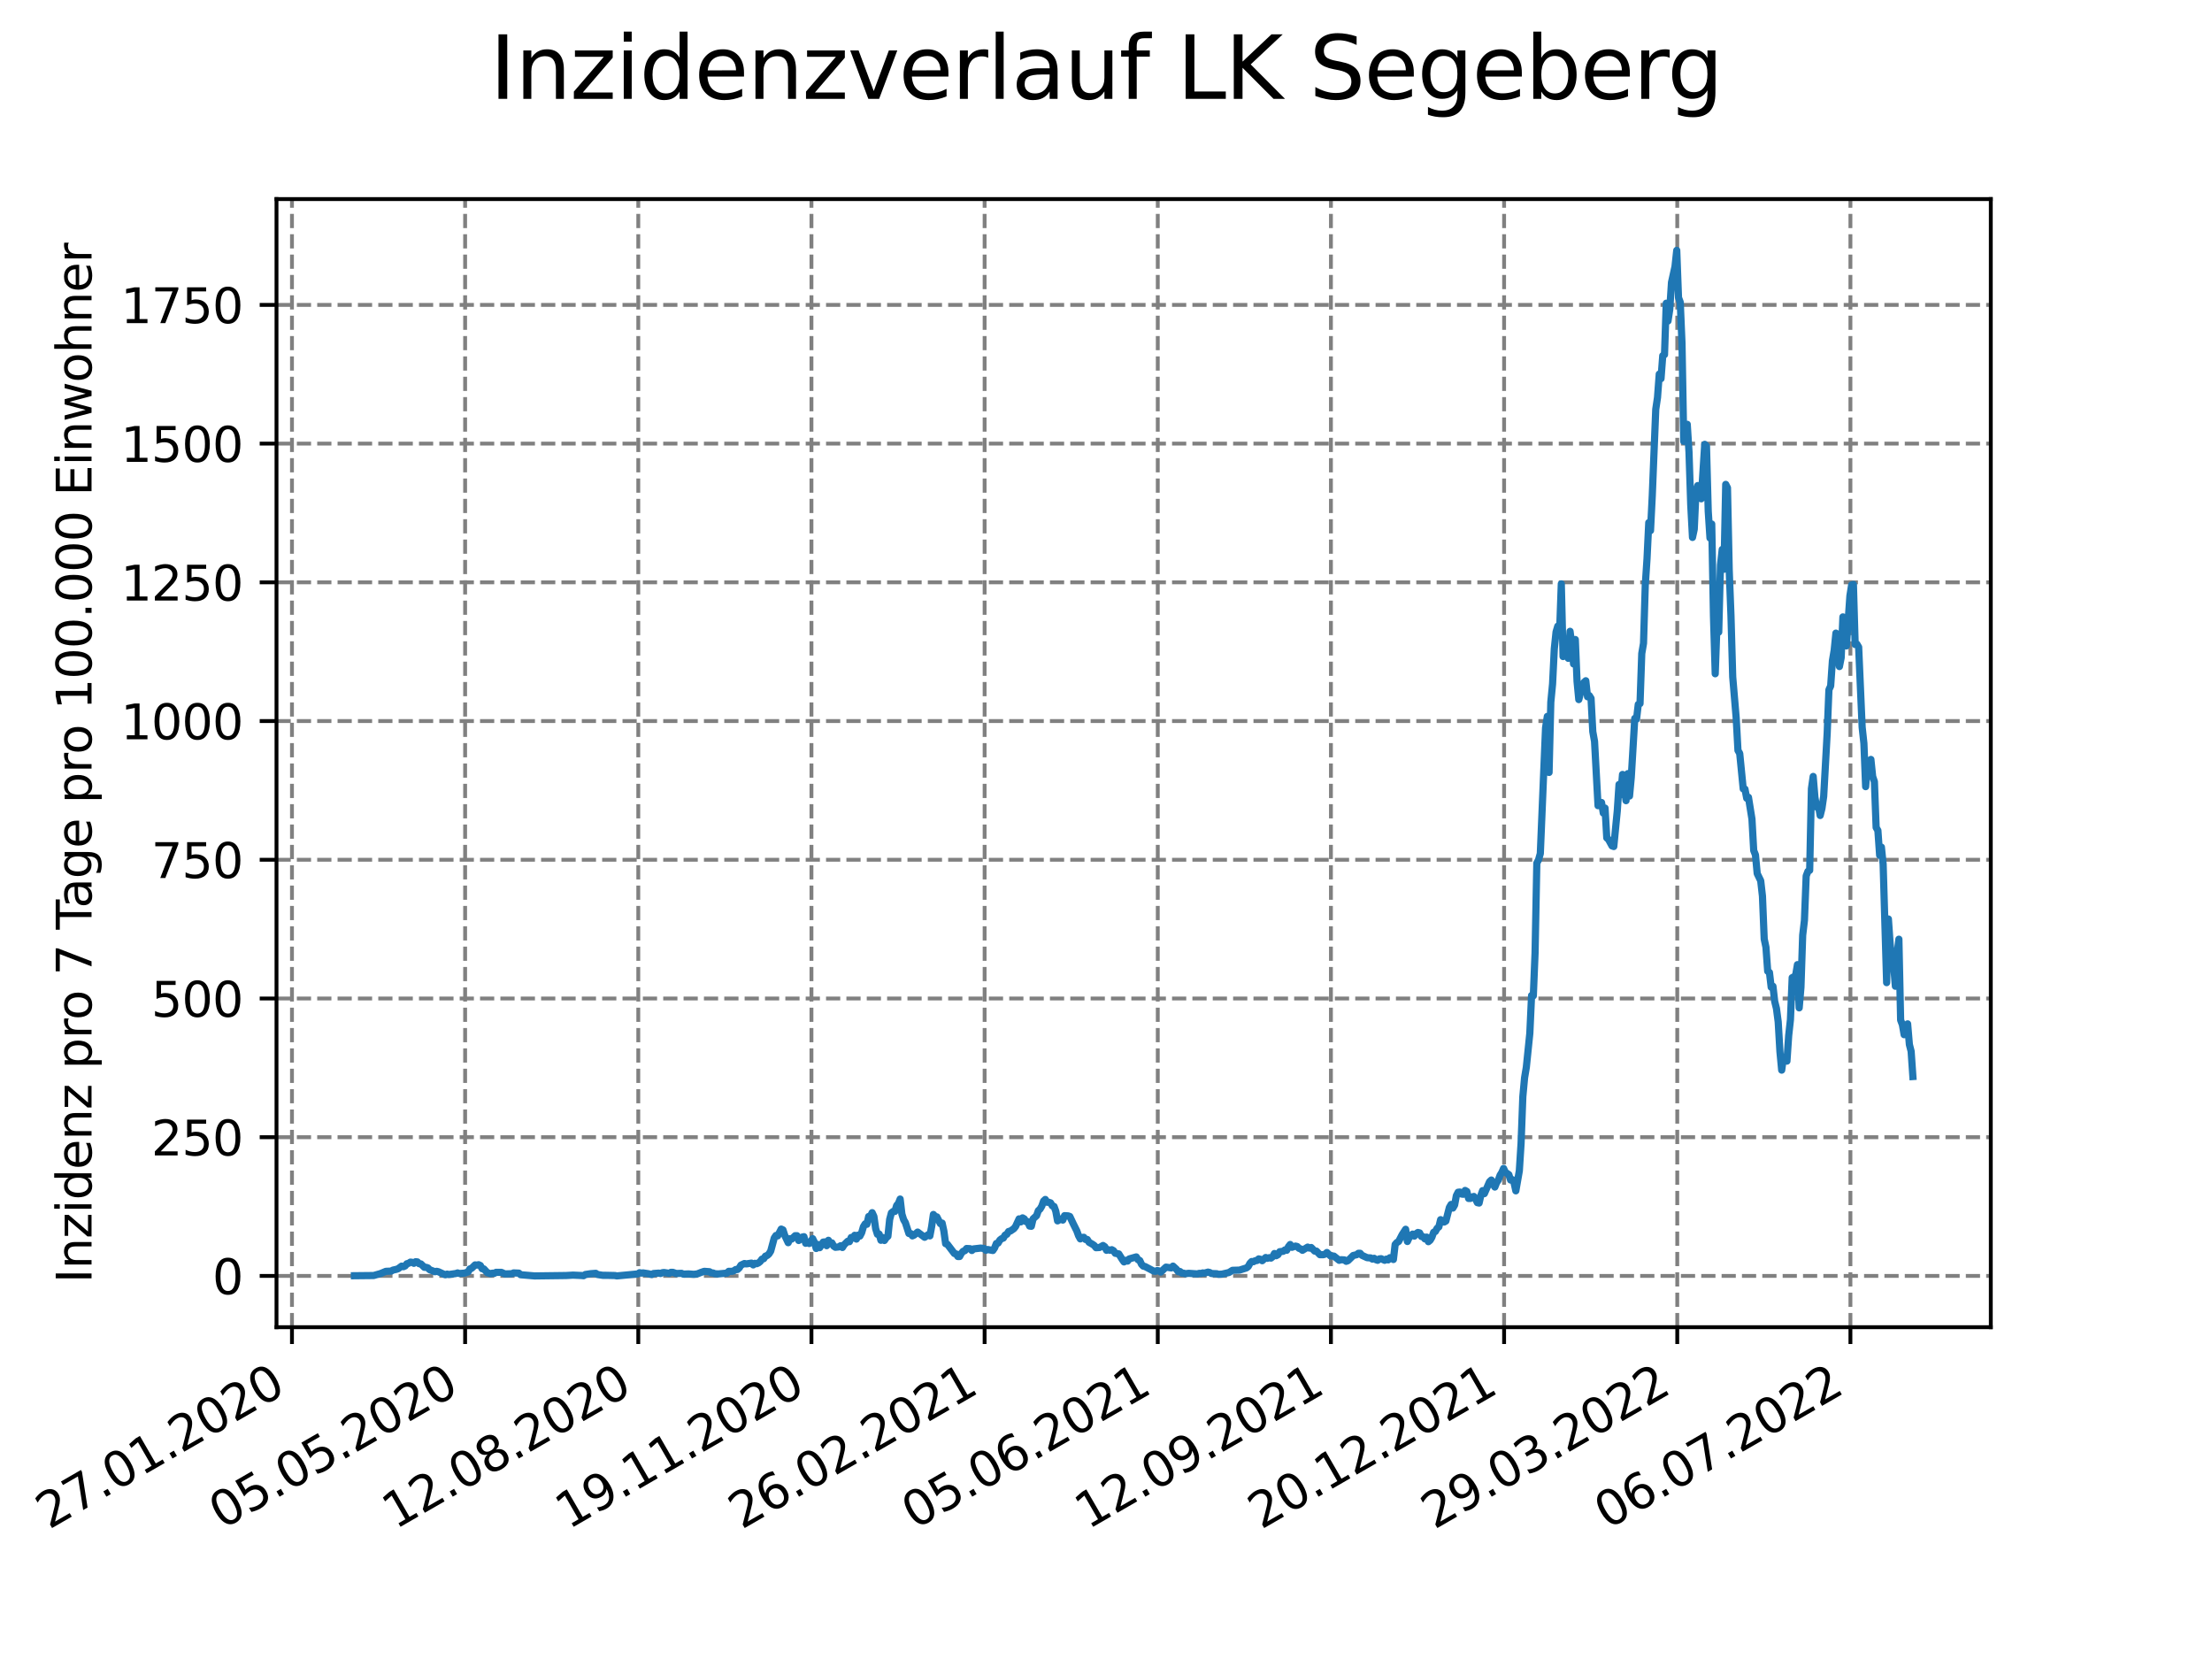 <?xml version="1.0" encoding="utf-8" standalone="no"?>
<!DOCTYPE svg PUBLIC "-//W3C//DTD SVG 1.1//EN"
  "http://www.w3.org/Graphics/SVG/1.1/DTD/svg11.dtd">
<svg xmlns:xlink="http://www.w3.org/1999/xlink" width="460.8pt" height="345.6pt" viewBox="0 0 460.8 345.6" xmlns="http://www.w3.org/2000/svg" version="1.1">
 <defs>
  <style type="text/css">*{stroke-linejoin: round; stroke-linecap: butt}</style>
 </defs>
 <g id="figure_1">
  <g id="patch_1">
   <path d="M 0 345.6 
L 460.8 345.6 
L 460.8 0 
L 0 0 
z
" style="fill: #ffffff"/>
  </g>
  <g id="axes_1">
   <g id="patch_2">
    <path d="M 57.6 276.48 
L 414.72 276.48 
L 414.72 41.472 
L 57.6 41.472 
z
" style="fill: #ffffff"/>
   </g>
   <g id="matplotlib.axis_1">
    <g id="xtick_1">
     <g id="line2d_1">
      <path d="M 60.822 276.48 
L 60.822 41.472 
" clip-path="url(#p48a17a2017)" style="fill: none; stroke-dasharray: 2.96,1.28; stroke-dashoffset: 0; stroke: #808080; stroke-width: 0.8"/>
     </g>
     <g id="line2d_2">
      <defs>
       <path id="m92eb3d5d29" d="M 0 0 
L 0 3.5 
" style="stroke: #000000; stroke-width: 0.8"/>
      </defs>
      <g>
       <use xlink:href="#m92eb3d5d29" x="60.822" y="276.48" style="stroke: #000000; stroke-width: 0.8"/>
      </g>
     </g>
     <g id="text_1">
      <!-- 27.01.2020 -->
      <g transform="translate(10.196 318.689)rotate(-30)scale(0.1 -0.1)">
       <defs>
        <path id="DejaVuSans-32" d="M 1228 531 
L 3431 531 
L 3431 0 
L 469 0 
L 469 531 
Q 828 903 1448 1529 
Q 2069 2156 2228 2338 
Q 2531 2678 2651 2914 
Q 2772 3150 2772 3378 
Q 2772 3750 2511 3984 
Q 2250 4219 1831 4219 
Q 1534 4219 1204 4116 
Q 875 4013 500 3803 
L 500 4441 
Q 881 4594 1212 4672 
Q 1544 4750 1819 4750 
Q 2544 4750 2975 4387 
Q 3406 4025 3406 3419 
Q 3406 3131 3298 2873 
Q 3191 2616 2906 2266 
Q 2828 2175 2409 1742 
Q 1991 1309 1228 531 
z
" transform="scale(0.016)"/>
        <path id="DejaVuSans-37" d="M 525 4666 
L 3525 4666 
L 3525 4397 
L 1831 0 
L 1172 0 
L 2766 4134 
L 525 4134 
L 525 4666 
z
" transform="scale(0.016)"/>
        <path id="DejaVuSans-2e" d="M 684 794 
L 1344 794 
L 1344 0 
L 684 0 
L 684 794 
z
" transform="scale(0.016)"/>
        <path id="DejaVuSans-30" d="M 2034 4250 
Q 1547 4250 1301 3770 
Q 1056 3291 1056 2328 
Q 1056 1369 1301 889 
Q 1547 409 2034 409 
Q 2525 409 2770 889 
Q 3016 1369 3016 2328 
Q 3016 3291 2770 3770 
Q 2525 4250 2034 4250 
z
M 2034 4750 
Q 2819 4750 3233 4129 
Q 3647 3509 3647 2328 
Q 3647 1150 3233 529 
Q 2819 -91 2034 -91 
Q 1250 -91 836 529 
Q 422 1150 422 2328 
Q 422 3509 836 4129 
Q 1250 4750 2034 4750 
z
" transform="scale(0.016)"/>
        <path id="DejaVuSans-31" d="M 794 531 
L 1825 531 
L 1825 4091 
L 703 3866 
L 703 4441 
L 1819 4666 
L 2450 4666 
L 2450 531 
L 3481 531 
L 3481 0 
L 794 0 
L 794 531 
z
" transform="scale(0.016)"/>
       </defs>
       <use xlink:href="#DejaVuSans-32"/>
       <use xlink:href="#DejaVuSans-37" x="63.623"/>
       <use xlink:href="#DejaVuSans-2e" x="127.246"/>
       <use xlink:href="#DejaVuSans-30" x="159.033"/>
       <use xlink:href="#DejaVuSans-31" x="222.656"/>
       <use xlink:href="#DejaVuSans-2e" x="286.279"/>
       <use xlink:href="#DejaVuSans-32" x="318.066"/>
       <use xlink:href="#DejaVuSans-30" x="381.689"/>
       <use xlink:href="#DejaVuSans-32" x="445.312"/>
       <use xlink:href="#DejaVuSans-30" x="508.936"/>
      </g>
     </g>
    </g>
    <g id="xtick_2">
     <g id="line2d_3">
      <path d="M 96.894 276.48 
L 96.894 41.472 
" clip-path="url(#p48a17a2017)" style="fill: none; stroke-dasharray: 2.96,1.28; stroke-dashoffset: 0; stroke: #808080; stroke-width: 0.8"/>
     </g>
     <g id="line2d_4">
      <g>
       <use xlink:href="#m92eb3d5d29" x="96.894" y="276.48" style="stroke: #000000; stroke-width: 0.8"/>
      </g>
     </g>
     <g id="text_2">
      <!-- 05.05.2020 -->
      <g transform="translate(46.269 318.689)rotate(-30)scale(0.1 -0.1)">
       <defs>
        <path id="DejaVuSans-35" d="M 691 4666 
L 3169 4666 
L 3169 4134 
L 1269 4134 
L 1269 2991 
Q 1406 3038 1543 3061 
Q 1681 3084 1819 3084 
Q 2600 3084 3056 2656 
Q 3513 2228 3513 1497 
Q 3513 744 3044 326 
Q 2575 -91 1722 -91 
Q 1428 -91 1123 -41 
Q 819 9 494 109 
L 494 744 
Q 775 591 1075 516 
Q 1375 441 1709 441 
Q 2250 441 2565 725 
Q 2881 1009 2881 1497 
Q 2881 1984 2565 2268 
Q 2250 2553 1709 2553 
Q 1456 2553 1204 2497 
Q 953 2441 691 2322 
L 691 4666 
z
" transform="scale(0.016)"/>
       </defs>
       <use xlink:href="#DejaVuSans-30"/>
       <use xlink:href="#DejaVuSans-35" x="63.623"/>
       <use xlink:href="#DejaVuSans-2e" x="127.246"/>
       <use xlink:href="#DejaVuSans-30" x="159.033"/>
       <use xlink:href="#DejaVuSans-35" x="222.656"/>
       <use xlink:href="#DejaVuSans-2e" x="286.279"/>
       <use xlink:href="#DejaVuSans-32" x="318.066"/>
       <use xlink:href="#DejaVuSans-30" x="381.689"/>
       <use xlink:href="#DejaVuSans-32" x="445.312"/>
       <use xlink:href="#DejaVuSans-30" x="508.936"/>
      </g>
     </g>
    </g>
    <g id="xtick_3">
     <g id="line2d_5">
      <path d="M 132.967 276.48 
L 132.967 41.472 
" clip-path="url(#p48a17a2017)" style="fill: none; stroke-dasharray: 2.96,1.28; stroke-dashoffset: 0; stroke: #808080; stroke-width: 0.8"/>
     </g>
     <g id="line2d_6">
      <g>
       <use xlink:href="#m92eb3d5d29" x="132.967" y="276.48" style="stroke: #000000; stroke-width: 0.8"/>
      </g>
     </g>
     <g id="text_3">
      <!-- 12.08.2020 -->
      <g transform="translate(82.342 318.689)rotate(-30)scale(0.1 -0.1)">
       <defs>
        <path id="DejaVuSans-38" d="M 2034 2216 
Q 1584 2216 1326 1975 
Q 1069 1734 1069 1313 
Q 1069 891 1326 650 
Q 1584 409 2034 409 
Q 2484 409 2743 651 
Q 3003 894 3003 1313 
Q 3003 1734 2745 1975 
Q 2488 2216 2034 2216 
z
M 1403 2484 
Q 997 2584 770 2862 
Q 544 3141 544 3541 
Q 544 4100 942 4425 
Q 1341 4750 2034 4750 
Q 2731 4750 3128 4425 
Q 3525 4100 3525 3541 
Q 3525 3141 3298 2862 
Q 3072 2584 2669 2484 
Q 3125 2378 3379 2068 
Q 3634 1759 3634 1313 
Q 3634 634 3220 271 
Q 2806 -91 2034 -91 
Q 1263 -91 848 271 
Q 434 634 434 1313 
Q 434 1759 690 2068 
Q 947 2378 1403 2484 
z
M 1172 3481 
Q 1172 3119 1398 2916 
Q 1625 2713 2034 2713 
Q 2441 2713 2670 2916 
Q 2900 3119 2900 3481 
Q 2900 3844 2670 4047 
Q 2441 4250 2034 4250 
Q 1625 4250 1398 4047 
Q 1172 3844 1172 3481 
z
" transform="scale(0.016)"/>
       </defs>
       <use xlink:href="#DejaVuSans-31"/>
       <use xlink:href="#DejaVuSans-32" x="63.623"/>
       <use xlink:href="#DejaVuSans-2e" x="127.246"/>
       <use xlink:href="#DejaVuSans-30" x="159.033"/>
       <use xlink:href="#DejaVuSans-38" x="222.656"/>
       <use xlink:href="#DejaVuSans-2e" x="286.279"/>
       <use xlink:href="#DejaVuSans-32" x="318.066"/>
       <use xlink:href="#DejaVuSans-30" x="381.689"/>
       <use xlink:href="#DejaVuSans-32" x="445.312"/>
       <use xlink:href="#DejaVuSans-30" x="508.936"/>
      </g>
     </g>
    </g>
    <g id="xtick_4">
     <g id="line2d_7">
      <path d="M 169.04 276.48 
L 169.04 41.472 
" clip-path="url(#p48a17a2017)" style="fill: none; stroke-dasharray: 2.96,1.28; stroke-dashoffset: 0; stroke: #808080; stroke-width: 0.8"/>
     </g>
     <g id="line2d_8">
      <g>
       <use xlink:href="#m92eb3d5d29" x="169.04" y="276.48" style="stroke: #000000; stroke-width: 0.8"/>
      </g>
     </g>
     <g id="text_4">
      <!-- 19.11.2020 -->
      <g transform="translate(118.415 318.689)rotate(-30)scale(0.1 -0.1)">
       <defs>
        <path id="DejaVuSans-39" d="M 703 97 
L 703 672 
Q 941 559 1184 500 
Q 1428 441 1663 441 
Q 2288 441 2617 861 
Q 2947 1281 2994 2138 
Q 2813 1869 2534 1725 
Q 2256 1581 1919 1581 
Q 1219 1581 811 2004 
Q 403 2428 403 3163 
Q 403 3881 828 4315 
Q 1253 4750 1959 4750 
Q 2769 4750 3195 4129 
Q 3622 3509 3622 2328 
Q 3622 1225 3098 567 
Q 2575 -91 1691 -91 
Q 1453 -91 1209 -44 
Q 966 3 703 97 
z
M 1959 2075 
Q 2384 2075 2632 2365 
Q 2881 2656 2881 3163 
Q 2881 3666 2632 3958 
Q 2384 4250 1959 4250 
Q 1534 4250 1286 3958 
Q 1038 3666 1038 3163 
Q 1038 2656 1286 2365 
Q 1534 2075 1959 2075 
z
" transform="scale(0.016)"/>
       </defs>
       <use xlink:href="#DejaVuSans-31"/>
       <use xlink:href="#DejaVuSans-39" x="63.623"/>
       <use xlink:href="#DejaVuSans-2e" x="127.246"/>
       <use xlink:href="#DejaVuSans-31" x="159.033"/>
       <use xlink:href="#DejaVuSans-31" x="222.656"/>
       <use xlink:href="#DejaVuSans-2e" x="286.279"/>
       <use xlink:href="#DejaVuSans-32" x="318.066"/>
       <use xlink:href="#DejaVuSans-30" x="381.689"/>
       <use xlink:href="#DejaVuSans-32" x="445.312"/>
       <use xlink:href="#DejaVuSans-30" x="508.936"/>
      </g>
     </g>
    </g>
    <g id="xtick_5">
     <g id="line2d_9">
      <path d="M 205.113 276.48 
L 205.113 41.472 
" clip-path="url(#p48a17a2017)" style="fill: none; stroke-dasharray: 2.96,1.28; stroke-dashoffset: 0; stroke: #808080; stroke-width: 0.8"/>
     </g>
     <g id="line2d_10">
      <g>
       <use xlink:href="#m92eb3d5d29" x="205.113" y="276.48" style="stroke: #000000; stroke-width: 0.8"/>
      </g>
     </g>
     <g id="text_5">
      <!-- 26.02.2021 -->
      <g transform="translate(154.487 318.689)rotate(-30)scale(0.1 -0.1)">
       <defs>
        <path id="DejaVuSans-36" d="M 2113 2584 
Q 1688 2584 1439 2293 
Q 1191 2003 1191 1497 
Q 1191 994 1439 701 
Q 1688 409 2113 409 
Q 2538 409 2786 701 
Q 3034 994 3034 1497 
Q 3034 2003 2786 2293 
Q 2538 2584 2113 2584 
z
M 3366 4563 
L 3366 3988 
Q 3128 4100 2886 4159 
Q 2644 4219 2406 4219 
Q 1781 4219 1451 3797 
Q 1122 3375 1075 2522 
Q 1259 2794 1537 2939 
Q 1816 3084 2150 3084 
Q 2853 3084 3261 2657 
Q 3669 2231 3669 1497 
Q 3669 778 3244 343 
Q 2819 -91 2113 -91 
Q 1303 -91 875 529 
Q 447 1150 447 2328 
Q 447 3434 972 4092 
Q 1497 4750 2381 4750 
Q 2619 4750 2861 4703 
Q 3103 4656 3366 4563 
z
" transform="scale(0.016)"/>
       </defs>
       <use xlink:href="#DejaVuSans-32"/>
       <use xlink:href="#DejaVuSans-36" x="63.623"/>
       <use xlink:href="#DejaVuSans-2e" x="127.246"/>
       <use xlink:href="#DejaVuSans-30" x="159.033"/>
       <use xlink:href="#DejaVuSans-32" x="222.656"/>
       <use xlink:href="#DejaVuSans-2e" x="286.279"/>
       <use xlink:href="#DejaVuSans-32" x="318.066"/>
       <use xlink:href="#DejaVuSans-30" x="381.689"/>
       <use xlink:href="#DejaVuSans-32" x="445.312"/>
       <use xlink:href="#DejaVuSans-31" x="508.936"/>
      </g>
     </g>
    </g>
    <g id="xtick_6">
     <g id="line2d_11">
      <path d="M 241.185 276.48 
L 241.185 41.472 
" clip-path="url(#p48a17a2017)" style="fill: none; stroke-dasharray: 2.96,1.28; stroke-dashoffset: 0; stroke: #808080; stroke-width: 0.8"/>
     </g>
     <g id="line2d_12">
      <g>
       <use xlink:href="#m92eb3d5d29" x="241.185" y="276.48" style="stroke: #000000; stroke-width: 0.8"/>
      </g>
     </g>
     <g id="text_6">
      <!-- 05.06.2021 -->
      <g transform="translate(190.56 318.689)rotate(-30)scale(0.1 -0.1)">
       <use xlink:href="#DejaVuSans-30"/>
       <use xlink:href="#DejaVuSans-35" x="63.623"/>
       <use xlink:href="#DejaVuSans-2e" x="127.246"/>
       <use xlink:href="#DejaVuSans-30" x="159.033"/>
       <use xlink:href="#DejaVuSans-36" x="222.656"/>
       <use xlink:href="#DejaVuSans-2e" x="286.279"/>
       <use xlink:href="#DejaVuSans-32" x="318.066"/>
       <use xlink:href="#DejaVuSans-30" x="381.689"/>
       <use xlink:href="#DejaVuSans-32" x="445.312"/>
       <use xlink:href="#DejaVuSans-31" x="508.936"/>
      </g>
     </g>
    </g>
    <g id="xtick_7">
     <g id="line2d_13">
      <path d="M 277.258 276.48 
L 277.258 41.472 
" clip-path="url(#p48a17a2017)" style="fill: none; stroke-dasharray: 2.96,1.28; stroke-dashoffset: 0; stroke: #808080; stroke-width: 0.8"/>
     </g>
     <g id="line2d_14">
      <g>
       <use xlink:href="#m92eb3d5d29" x="277.258" y="276.48" style="stroke: #000000; stroke-width: 0.8"/>
      </g>
     </g>
     <g id="text_7">
      <!-- 12.09.2021 -->
      <g transform="translate(226.633 318.689)rotate(-30)scale(0.1 -0.1)">
       <use xlink:href="#DejaVuSans-31"/>
       <use xlink:href="#DejaVuSans-32" x="63.623"/>
       <use xlink:href="#DejaVuSans-2e" x="127.246"/>
       <use xlink:href="#DejaVuSans-30" x="159.033"/>
       <use xlink:href="#DejaVuSans-39" x="222.656"/>
       <use xlink:href="#DejaVuSans-2e" x="286.279"/>
       <use xlink:href="#DejaVuSans-32" x="318.066"/>
       <use xlink:href="#DejaVuSans-30" x="381.689"/>
       <use xlink:href="#DejaVuSans-32" x="445.312"/>
       <use xlink:href="#DejaVuSans-31" x="508.936"/>
      </g>
     </g>
    </g>
    <g id="xtick_8">
     <g id="line2d_15">
      <path d="M 313.331 276.48 
L 313.331 41.472 
" clip-path="url(#p48a17a2017)" style="fill: none; stroke-dasharray: 2.96,1.28; stroke-dashoffset: 0; stroke: #808080; stroke-width: 0.8"/>
     </g>
     <g id="line2d_16">
      <g>
       <use xlink:href="#m92eb3d5d29" x="313.331" y="276.48" style="stroke: #000000; stroke-width: 0.8"/>
      </g>
     </g>
     <g id="text_8">
      <!-- 20.12.2021 -->
      <g transform="translate(262.706 318.689)rotate(-30)scale(0.1 -0.1)">
       <use xlink:href="#DejaVuSans-32"/>
       <use xlink:href="#DejaVuSans-30" x="63.623"/>
       <use xlink:href="#DejaVuSans-2e" x="127.246"/>
       <use xlink:href="#DejaVuSans-31" x="159.033"/>
       <use xlink:href="#DejaVuSans-32" x="222.656"/>
       <use xlink:href="#DejaVuSans-2e" x="286.279"/>
       <use xlink:href="#DejaVuSans-32" x="318.066"/>
       <use xlink:href="#DejaVuSans-30" x="381.689"/>
       <use xlink:href="#DejaVuSans-32" x="445.312"/>
       <use xlink:href="#DejaVuSans-31" x="508.936"/>
      </g>
     </g>
    </g>
    <g id="xtick_9">
     <g id="line2d_17">
      <path d="M 349.403 276.48 
L 349.403 41.472 
" clip-path="url(#p48a17a2017)" style="fill: none; stroke-dasharray: 2.96,1.28; stroke-dashoffset: 0; stroke: #808080; stroke-width: 0.8"/>
     </g>
     <g id="line2d_18">
      <g>
       <use xlink:href="#m92eb3d5d29" x="349.403" y="276.48" style="stroke: #000000; stroke-width: 0.8"/>
      </g>
     </g>
     <g id="text_9">
      <!-- 29.03.2022 -->
      <g transform="translate(298.778 318.689)rotate(-30)scale(0.1 -0.1)">
       <defs>
        <path id="DejaVuSans-33" d="M 2597 2516 
Q 3050 2419 3304 2112 
Q 3559 1806 3559 1356 
Q 3559 666 3084 287 
Q 2609 -91 1734 -91 
Q 1441 -91 1130 -33 
Q 819 25 488 141 
L 488 750 
Q 750 597 1062 519 
Q 1375 441 1716 441 
Q 2309 441 2620 675 
Q 2931 909 2931 1356 
Q 2931 1769 2642 2001 
Q 2353 2234 1838 2234 
L 1294 2234 
L 1294 2753 
L 1863 2753 
Q 2328 2753 2575 2939 
Q 2822 3125 2822 3475 
Q 2822 3834 2567 4026 
Q 2313 4219 1838 4219 
Q 1578 4219 1281 4162 
Q 984 4106 628 3988 
L 628 4550 
Q 988 4650 1302 4700 
Q 1616 4750 1894 4750 
Q 2613 4750 3031 4423 
Q 3450 4097 3450 3541 
Q 3450 3153 3228 2886 
Q 3006 2619 2597 2516 
z
" transform="scale(0.016)"/>
       </defs>
       <use xlink:href="#DejaVuSans-32"/>
       <use xlink:href="#DejaVuSans-39" x="63.623"/>
       <use xlink:href="#DejaVuSans-2e" x="127.246"/>
       <use xlink:href="#DejaVuSans-30" x="159.033"/>
       <use xlink:href="#DejaVuSans-33" x="222.656"/>
       <use xlink:href="#DejaVuSans-2e" x="286.279"/>
       <use xlink:href="#DejaVuSans-32" x="318.066"/>
       <use xlink:href="#DejaVuSans-30" x="381.689"/>
       <use xlink:href="#DejaVuSans-32" x="445.312"/>
       <use xlink:href="#DejaVuSans-32" x="508.936"/>
      </g>
     </g>
    </g>
    <g id="xtick_10">
     <g id="line2d_19">
      <path d="M 385.476 276.48 
L 385.476 41.472 
" clip-path="url(#p48a17a2017)" style="fill: none; stroke-dasharray: 2.96,1.28; stroke-dashoffset: 0; stroke: #808080; stroke-width: 0.8"/>
     </g>
     <g id="line2d_20">
      <g>
       <use xlink:href="#m92eb3d5d29" x="385.476" y="276.48" style="stroke: #000000; stroke-width: 0.8"/>
      </g>
     </g>
     <g id="text_10">
      <!-- 06.07.2022 -->
      <g transform="translate(334.851 318.689)rotate(-30)scale(0.1 -0.1)">
       <use xlink:href="#DejaVuSans-30"/>
       <use xlink:href="#DejaVuSans-36" x="63.623"/>
       <use xlink:href="#DejaVuSans-2e" x="127.246"/>
       <use xlink:href="#DejaVuSans-30" x="159.033"/>
       <use xlink:href="#DejaVuSans-37" x="222.656"/>
       <use xlink:href="#DejaVuSans-2e" x="286.279"/>
       <use xlink:href="#DejaVuSans-32" x="318.066"/>
       <use xlink:href="#DejaVuSans-30" x="381.689"/>
       <use xlink:href="#DejaVuSans-32" x="445.312"/>
       <use xlink:href="#DejaVuSans-32" x="508.936"/>
      </g>
     </g>
    </g>
   </g>
   <g id="matplotlib.axis_2">
    <g id="ytick_1">
     <g id="line2d_21">
      <path d="M 57.6 265.798 
L 414.72 265.798 
" clip-path="url(#p48a17a2017)" style="fill: none; stroke-dasharray: 2.96,1.28; stroke-dashoffset: 0; stroke: #808080; stroke-width: 0.8"/>
     </g>
     <g id="line2d_22">
      <defs>
       <path id="m7a1c1cee3c" d="M 0 0 
L -3.5 0 
" style="stroke: #000000; stroke-width: 0.8"/>
      </defs>
      <g>
       <use xlink:href="#m7a1c1cee3c" x="57.6" y="265.798" style="stroke: #000000; stroke-width: 0.8"/>
      </g>
     </g>
     <g id="text_11">
      <!-- 0 -->
      <g transform="translate(44.237 269.597)scale(0.1 -0.1)">
       <use xlink:href="#DejaVuSans-30"/>
      </g>
     </g>
    </g>
    <g id="ytick_2">
     <g id="line2d_23">
      <path d="M 57.6 236.9 
L 414.72 236.9 
" clip-path="url(#p48a17a2017)" style="fill: none; stroke-dasharray: 2.96,1.28; stroke-dashoffset: 0; stroke: #808080; stroke-width: 0.8"/>
     </g>
     <g id="line2d_24">
      <g>
       <use xlink:href="#m7a1c1cee3c" x="57.6" y="236.9" style="stroke: #000000; stroke-width: 0.8"/>
      </g>
     </g>
     <g id="text_12">
      <!-- 250 -->
      <g transform="translate(31.512 240.7)scale(0.1 -0.1)">
       <use xlink:href="#DejaVuSans-32"/>
       <use xlink:href="#DejaVuSans-35" x="63.623"/>
       <use xlink:href="#DejaVuSans-30" x="127.246"/>
      </g>
     </g>
    </g>
    <g id="ytick_3">
     <g id="line2d_25">
      <path d="M 57.6 208.003 
L 414.72 208.003 
" clip-path="url(#p48a17a2017)" style="fill: none; stroke-dasharray: 2.96,1.28; stroke-dashoffset: 0; stroke: #808080; stroke-width: 0.8"/>
     </g>
     <g id="line2d_26">
      <g>
       <use xlink:href="#m7a1c1cee3c" x="57.6" y="208.003" style="stroke: #000000; stroke-width: 0.8"/>
      </g>
     </g>
     <g id="text_13">
      <!-- 500 -->
      <g transform="translate(31.512 211.802)scale(0.1 -0.1)">
       <use xlink:href="#DejaVuSans-35"/>
       <use xlink:href="#DejaVuSans-30" x="63.623"/>
       <use xlink:href="#DejaVuSans-30" x="127.246"/>
      </g>
     </g>
    </g>
    <g id="ytick_4">
     <g id="line2d_27">
      <path d="M 57.6 179.105 
L 414.72 179.105 
" clip-path="url(#p48a17a2017)" style="fill: none; stroke-dasharray: 2.96,1.28; stroke-dashoffset: 0; stroke: #808080; stroke-width: 0.8"/>
     </g>
     <g id="line2d_28">
      <g>
       <use xlink:href="#m7a1c1cee3c" x="57.6" y="179.105" style="stroke: #000000; stroke-width: 0.8"/>
      </g>
     </g>
     <g id="text_14">
      <!-- 750 -->
      <g transform="translate(31.512 182.905)scale(0.1 -0.1)">
       <use xlink:href="#DejaVuSans-37"/>
       <use xlink:href="#DejaVuSans-35" x="63.623"/>
       <use xlink:href="#DejaVuSans-30" x="127.246"/>
      </g>
     </g>
    </g>
    <g id="ytick_5">
     <g id="line2d_29">
      <path d="M 57.6 150.208 
L 414.72 150.208 
" clip-path="url(#p48a17a2017)" style="fill: none; stroke-dasharray: 2.96,1.28; stroke-dashoffset: 0; stroke: #808080; stroke-width: 0.8"/>
     </g>
     <g id="line2d_30">
      <g>
       <use xlink:href="#m7a1c1cee3c" x="57.6" y="150.208" style="stroke: #000000; stroke-width: 0.8"/>
      </g>
     </g>
     <g id="text_15">
      <!-- 1000 -->
      <g transform="translate(25.15 154.007)scale(0.1 -0.1)">
       <use xlink:href="#DejaVuSans-31"/>
       <use xlink:href="#DejaVuSans-30" x="63.623"/>
       <use xlink:href="#DejaVuSans-30" x="127.246"/>
       <use xlink:href="#DejaVuSans-30" x="190.869"/>
      </g>
     </g>
    </g>
    <g id="ytick_6">
     <g id="line2d_31">
      <path d="M 57.6 121.311 
L 414.72 121.311 
" clip-path="url(#p48a17a2017)" style="fill: none; stroke-dasharray: 2.96,1.28; stroke-dashoffset: 0; stroke: #808080; stroke-width: 0.8"/>
     </g>
     <g id="line2d_32">
      <g>
       <use xlink:href="#m7a1c1cee3c" x="57.6" y="121.311" style="stroke: #000000; stroke-width: 0.8"/>
      </g>
     </g>
     <g id="text_16">
      <!-- 1250 -->
      <g transform="translate(25.15 125.11)scale(0.1 -0.1)">
       <use xlink:href="#DejaVuSans-31"/>
       <use xlink:href="#DejaVuSans-32" x="63.623"/>
       <use xlink:href="#DejaVuSans-35" x="127.246"/>
       <use xlink:href="#DejaVuSans-30" x="190.869"/>
      </g>
     </g>
    </g>
    <g id="ytick_7">
     <g id="line2d_33">
      <path d="M 57.6 92.413 
L 414.72 92.413 
" clip-path="url(#p48a17a2017)" style="fill: none; stroke-dasharray: 2.96,1.28; stroke-dashoffset: 0; stroke: #808080; stroke-width: 0.8"/>
     </g>
     <g id="line2d_34">
      <g>
       <use xlink:href="#m7a1c1cee3c" x="57.6" y="92.413" style="stroke: #000000; stroke-width: 0.8"/>
      </g>
     </g>
     <g id="text_17">
      <!-- 1500 -->
      <g transform="translate(25.15 96.212)scale(0.1 -0.1)">
       <use xlink:href="#DejaVuSans-31"/>
       <use xlink:href="#DejaVuSans-35" x="63.623"/>
       <use xlink:href="#DejaVuSans-30" x="127.246"/>
       <use xlink:href="#DejaVuSans-30" x="190.869"/>
      </g>
     </g>
    </g>
    <g id="ytick_8">
     <g id="line2d_35">
      <path d="M 57.6 63.516 
L 414.72 63.516 
" clip-path="url(#p48a17a2017)" style="fill: none; stroke-dasharray: 2.96,1.28; stroke-dashoffset: 0; stroke: #808080; stroke-width: 0.8"/>
     </g>
     <g id="line2d_36">
      <g>
       <use xlink:href="#m7a1c1cee3c" x="57.6" y="63.516" style="stroke: #000000; stroke-width: 0.8"/>
      </g>
     </g>
     <g id="text_18">
      <!-- 1750 -->
      <g transform="translate(25.15 67.315)scale(0.1 -0.1)">
       <use xlink:href="#DejaVuSans-31"/>
       <use xlink:href="#DejaVuSans-37" x="63.623"/>
       <use xlink:href="#DejaVuSans-35" x="127.246"/>
       <use xlink:href="#DejaVuSans-30" x="190.869"/>
      </g>
     </g>
    </g>
    <g id="text_19">
     <!-- Inzidenz pro 7 Tage pro 100.000 Einwohner -->
     <g transform="translate(19.07 267.301)rotate(-90)scale(0.1 -0.1)">
      <defs>
       <path id="DejaVuSans-49" d="M 628 4666 
L 1259 4666 
L 1259 0 
L 628 0 
L 628 4666 
z
" transform="scale(0.016)"/>
       <path id="DejaVuSans-6e" d="M 3513 2113 
L 3513 0 
L 2938 0 
L 2938 2094 
Q 2938 2591 2744 2837 
Q 2550 3084 2163 3084 
Q 1697 3084 1428 2787 
Q 1159 2491 1159 1978 
L 1159 0 
L 581 0 
L 581 3500 
L 1159 3500 
L 1159 2956 
Q 1366 3272 1645 3428 
Q 1925 3584 2291 3584 
Q 2894 3584 3203 3211 
Q 3513 2838 3513 2113 
z
" transform="scale(0.016)"/>
       <path id="DejaVuSans-7a" d="M 353 3500 
L 3084 3500 
L 3084 2975 
L 922 459 
L 3084 459 
L 3084 0 
L 275 0 
L 275 525 
L 2438 3041 
L 353 3041 
L 353 3500 
z
" transform="scale(0.016)"/>
       <path id="DejaVuSans-69" d="M 603 3500 
L 1178 3500 
L 1178 0 
L 603 0 
L 603 3500 
z
M 603 4863 
L 1178 4863 
L 1178 4134 
L 603 4134 
L 603 4863 
z
" transform="scale(0.016)"/>
       <path id="DejaVuSans-64" d="M 2906 2969 
L 2906 4863 
L 3481 4863 
L 3481 0 
L 2906 0 
L 2906 525 
Q 2725 213 2448 61 
Q 2172 -91 1784 -91 
Q 1150 -91 751 415 
Q 353 922 353 1747 
Q 353 2572 751 3078 
Q 1150 3584 1784 3584 
Q 2172 3584 2448 3432 
Q 2725 3281 2906 2969 
z
M 947 1747 
Q 947 1113 1208 752 
Q 1469 391 1925 391 
Q 2381 391 2643 752 
Q 2906 1113 2906 1747 
Q 2906 2381 2643 2742 
Q 2381 3103 1925 3103 
Q 1469 3103 1208 2742 
Q 947 2381 947 1747 
z
" transform="scale(0.016)"/>
       <path id="DejaVuSans-65" d="M 3597 1894 
L 3597 1613 
L 953 1613 
Q 991 1019 1311 708 
Q 1631 397 2203 397 
Q 2534 397 2845 478 
Q 3156 559 3463 722 
L 3463 178 
Q 3153 47 2828 -22 
Q 2503 -91 2169 -91 
Q 1331 -91 842 396 
Q 353 884 353 1716 
Q 353 2575 817 3079 
Q 1281 3584 2069 3584 
Q 2775 3584 3186 3129 
Q 3597 2675 3597 1894 
z
M 3022 2063 
Q 3016 2534 2758 2815 
Q 2500 3097 2075 3097 
Q 1594 3097 1305 2825 
Q 1016 2553 972 2059 
L 3022 2063 
z
" transform="scale(0.016)"/>
       <path id="DejaVuSans-20" transform="scale(0.016)"/>
       <path id="DejaVuSans-70" d="M 1159 525 
L 1159 -1331 
L 581 -1331 
L 581 3500 
L 1159 3500 
L 1159 2969 
Q 1341 3281 1617 3432 
Q 1894 3584 2278 3584 
Q 2916 3584 3314 3078 
Q 3713 2572 3713 1747 
Q 3713 922 3314 415 
Q 2916 -91 2278 -91 
Q 1894 -91 1617 61 
Q 1341 213 1159 525 
z
M 3116 1747 
Q 3116 2381 2855 2742 
Q 2594 3103 2138 3103 
Q 1681 3103 1420 2742 
Q 1159 2381 1159 1747 
Q 1159 1113 1420 752 
Q 1681 391 2138 391 
Q 2594 391 2855 752 
Q 3116 1113 3116 1747 
z
" transform="scale(0.016)"/>
       <path id="DejaVuSans-72" d="M 2631 2963 
Q 2534 3019 2420 3045 
Q 2306 3072 2169 3072 
Q 1681 3072 1420 2755 
Q 1159 2438 1159 1844 
L 1159 0 
L 581 0 
L 581 3500 
L 1159 3500 
L 1159 2956 
Q 1341 3275 1631 3429 
Q 1922 3584 2338 3584 
Q 2397 3584 2469 3576 
Q 2541 3569 2628 3553 
L 2631 2963 
z
" transform="scale(0.016)"/>
       <path id="DejaVuSans-6f" d="M 1959 3097 
Q 1497 3097 1228 2736 
Q 959 2375 959 1747 
Q 959 1119 1226 758 
Q 1494 397 1959 397 
Q 2419 397 2687 759 
Q 2956 1122 2956 1747 
Q 2956 2369 2687 2733 
Q 2419 3097 1959 3097 
z
M 1959 3584 
Q 2709 3584 3137 3096 
Q 3566 2609 3566 1747 
Q 3566 888 3137 398 
Q 2709 -91 1959 -91 
Q 1206 -91 779 398 
Q 353 888 353 1747 
Q 353 2609 779 3096 
Q 1206 3584 1959 3584 
z
" transform="scale(0.016)"/>
       <path id="DejaVuSans-54" d="M -19 4666 
L 3928 4666 
L 3928 4134 
L 2272 4134 
L 2272 0 
L 1638 0 
L 1638 4134 
L -19 4134 
L -19 4666 
z
" transform="scale(0.016)"/>
       <path id="DejaVuSans-61" d="M 2194 1759 
Q 1497 1759 1228 1600 
Q 959 1441 959 1056 
Q 959 750 1161 570 
Q 1363 391 1709 391 
Q 2188 391 2477 730 
Q 2766 1069 2766 1631 
L 2766 1759 
L 2194 1759 
z
M 3341 1997 
L 3341 0 
L 2766 0 
L 2766 531 
Q 2569 213 2275 61 
Q 1981 -91 1556 -91 
Q 1019 -91 701 211 
Q 384 513 384 1019 
Q 384 1609 779 1909 
Q 1175 2209 1959 2209 
L 2766 2209 
L 2766 2266 
Q 2766 2663 2505 2880 
Q 2244 3097 1772 3097 
Q 1472 3097 1187 3025 
Q 903 2953 641 2809 
L 641 3341 
Q 956 3463 1253 3523 
Q 1550 3584 1831 3584 
Q 2591 3584 2966 3190 
Q 3341 2797 3341 1997 
z
" transform="scale(0.016)"/>
       <path id="DejaVuSans-67" d="M 2906 1791 
Q 2906 2416 2648 2759 
Q 2391 3103 1925 3103 
Q 1463 3103 1205 2759 
Q 947 2416 947 1791 
Q 947 1169 1205 825 
Q 1463 481 1925 481 
Q 2391 481 2648 825 
Q 2906 1169 2906 1791 
z
M 3481 434 
Q 3481 -459 3084 -895 
Q 2688 -1331 1869 -1331 
Q 1566 -1331 1297 -1286 
Q 1028 -1241 775 -1147 
L 775 -588 
Q 1028 -725 1275 -790 
Q 1522 -856 1778 -856 
Q 2344 -856 2625 -561 
Q 2906 -266 2906 331 
L 2906 616 
Q 2728 306 2450 153 
Q 2172 0 1784 0 
Q 1141 0 747 490 
Q 353 981 353 1791 
Q 353 2603 747 3093 
Q 1141 3584 1784 3584 
Q 2172 3584 2450 3431 
Q 2728 3278 2906 2969 
L 2906 3500 
L 3481 3500 
L 3481 434 
z
" transform="scale(0.016)"/>
       <path id="DejaVuSans-45" d="M 628 4666 
L 3578 4666 
L 3578 4134 
L 1259 4134 
L 1259 2753 
L 3481 2753 
L 3481 2222 
L 1259 2222 
L 1259 531 
L 3634 531 
L 3634 0 
L 628 0 
L 628 4666 
z
" transform="scale(0.016)"/>
       <path id="DejaVuSans-77" d="M 269 3500 
L 844 3500 
L 1563 769 
L 2278 3500 
L 2956 3500 
L 3675 769 
L 4391 3500 
L 4966 3500 
L 4050 0 
L 3372 0 
L 2619 2869 
L 1863 0 
L 1184 0 
L 269 3500 
z
" transform="scale(0.016)"/>
       <path id="DejaVuSans-68" d="M 3513 2113 
L 3513 0 
L 2938 0 
L 2938 2094 
Q 2938 2591 2744 2837 
Q 2550 3084 2163 3084 
Q 1697 3084 1428 2787 
Q 1159 2491 1159 1978 
L 1159 0 
L 581 0 
L 581 4863 
L 1159 4863 
L 1159 2956 
Q 1366 3272 1645 3428 
Q 1925 3584 2291 3584 
Q 2894 3584 3203 3211 
Q 3513 2838 3513 2113 
z
" transform="scale(0.016)"/>
      </defs>
      <use xlink:href="#DejaVuSans-49"/>
      <use xlink:href="#DejaVuSans-6e" x="29.492"/>
      <use xlink:href="#DejaVuSans-7a" x="92.871"/>
      <use xlink:href="#DejaVuSans-69" x="145.361"/>
      <use xlink:href="#DejaVuSans-64" x="173.145"/>
      <use xlink:href="#DejaVuSans-65" x="236.621"/>
      <use xlink:href="#DejaVuSans-6e" x="298.145"/>
      <use xlink:href="#DejaVuSans-7a" x="361.523"/>
      <use xlink:href="#DejaVuSans-20" x="414.014"/>
      <use xlink:href="#DejaVuSans-70" x="445.801"/>
      <use xlink:href="#DejaVuSans-72" x="509.277"/>
      <use xlink:href="#DejaVuSans-6f" x="548.141"/>
      <use xlink:href="#DejaVuSans-20" x="609.322"/>
      <use xlink:href="#DejaVuSans-37" x="641.109"/>
      <use xlink:href="#DejaVuSans-20" x="704.732"/>
      <use xlink:href="#DejaVuSans-54" x="736.52"/>
      <use xlink:href="#DejaVuSans-61" x="781.104"/>
      <use xlink:href="#DejaVuSans-67" x="842.383"/>
      <use xlink:href="#DejaVuSans-65" x="905.859"/>
      <use xlink:href="#DejaVuSans-20" x="967.383"/>
      <use xlink:href="#DejaVuSans-70" x="999.17"/>
      <use xlink:href="#DejaVuSans-72" x="1062.646"/>
      <use xlink:href="#DejaVuSans-6f" x="1101.51"/>
      <use xlink:href="#DejaVuSans-20" x="1162.691"/>
      <use xlink:href="#DejaVuSans-31" x="1194.479"/>
      <use xlink:href="#DejaVuSans-30" x="1258.102"/>
      <use xlink:href="#DejaVuSans-30" x="1321.725"/>
      <use xlink:href="#DejaVuSans-2e" x="1385.348"/>
      <use xlink:href="#DejaVuSans-30" x="1417.135"/>
      <use xlink:href="#DejaVuSans-30" x="1480.758"/>
      <use xlink:href="#DejaVuSans-30" x="1544.381"/>
      <use xlink:href="#DejaVuSans-20" x="1608.004"/>
      <use xlink:href="#DejaVuSans-45" x="1639.791"/>
      <use xlink:href="#DejaVuSans-69" x="1702.975"/>
      <use xlink:href="#DejaVuSans-6e" x="1730.758"/>
      <use xlink:href="#DejaVuSans-77" x="1794.137"/>
      <use xlink:href="#DejaVuSans-6f" x="1875.924"/>
      <use xlink:href="#DejaVuSans-68" x="1937.105"/>
      <use xlink:href="#DejaVuSans-6e" x="2000.484"/>
      <use xlink:href="#DejaVuSans-65" x="2063.863"/>
      <use xlink:href="#DejaVuSans-72" x="2125.387"/>
     </g>
    </g>
   </g>
   <g id="line2d_37">
    <path d="M 73.833 265.756 
L 77.841 265.714 
L 79.298 265.297 
L 80.391 264.839 
L 81.485 264.797 
L 81.849 264.588 
L 82.578 264.422 
L 82.942 264.297 
L 83.671 263.754 
L 84.035 263.879 
L 84.399 263.713 
L 84.764 263.254 
L 85.128 263.171 
L 85.493 262.92 
L 85.857 262.962 
L 86.221 263.171 
L 86.586 262.837 
L 86.95 262.879 
L 87.314 263.254 
L 87.679 263.296 
L 88.408 264.005 
L 88.772 264.005 
L 89.136 264.13 
L 89.501 264.505 
L 90.594 264.922 
L 90.958 264.839 
L 91.323 264.922 
L 92.416 265.422 
L 92.78 265.548 
L 93.144 265.422 
L 93.509 265.506 
L 94.966 265.297 
L 95.331 265.172 
L 95.695 265.297 
L 96.788 265.214 
L 97.517 264.964 
L 97.881 264.338 
L 98.246 264.213 
L 98.974 263.504 
L 99.339 263.546 
L 99.703 263.462 
L 100.067 263.629 
L 100.432 264.297 
L 100.796 264.338 
L 101.525 265.131 
L 102.254 265.339 
L 102.618 265.214 
L 102.982 265.256 
L 103.347 265.047 
L 104.44 265.047 
L 105.169 265.381 
L 106.626 265.339 
L 106.99 265.172 
L 108.084 265.214 
L 108.448 265.548 
L 111.363 265.798 
L 117.922 265.714 
L 119.379 265.631 
L 121.201 265.714 
L 121.565 265.756 
L 121.93 265.506 
L 123.023 265.339 
L 124.116 265.256 
L 124.48 265.506 
L 125.573 265.673 
L 126.302 265.673 
L 128.124 265.714 
L 128.488 265.798 
L 132.861 265.381 
L 133.225 265.131 
L 133.59 265.214 
L 133.954 265.172 
L 135.047 265.339 
L 135.776 265.506 
L 136.14 265.297 
L 137.233 265.214 
L 137.598 265.297 
L 137.962 265.131 
L 138.326 265.089 
L 139.42 265.256 
L 139.784 265.047 
L 140.148 265.047 
L 140.877 265.297 
L 141.97 265.256 
L 142.334 265.422 
L 143.428 265.381 
L 144.521 265.464 
L 145.249 265.381 
L 145.978 265.089 
L 146.707 264.839 
L 147.8 264.922 
L 148.164 265.172 
L 148.529 265.172 
L 148.893 265.339 
L 149.622 265.381 
L 151.444 265.214 
L 151.808 264.839 
L 152.537 264.839 
L 152.901 264.714 
L 153.266 264.463 
L 153.63 264.463 
L 153.994 264.13 
L 154.359 263.546 
L 155.087 263.212 
L 155.452 263.296 
L 156.545 263.129 
L 156.909 263.504 
L 157.274 263.171 
L 157.638 263.254 
L 158.002 263.087 
L 158.367 262.795 
L 158.731 262.295 
L 159.096 262.211 
L 159.46 261.669 
L 159.824 261.544 
L 160.189 261.211 
L 160.553 260.627 
L 161.282 257.916 
L 161.646 257.374 
L 162.011 257.457 
L 162.739 256.039 
L 163.104 256.206 
L 163.468 257.332 
L 164.197 258.875 
L 164.561 258.041 
L 164.925 258.124 
L 165.654 257.416 
L 166.019 257.416 
L 166.383 258.416 
L 166.747 258.166 
L 167.112 257.707 
L 167.476 257.624 
L 167.84 259 
L 168.205 258.75 
L 168.569 259.042 
L 169.298 258.041 
L 169.662 258.792 
L 170.027 260.085 
L 170.391 259.25 
L 170.755 259.918 
L 171.484 258.75 
L 171.849 258.708 
L 172.213 259.501 
L 172.577 258.375 
L 172.942 259.084 
L 173.306 258.917 
L 173.67 259.584 
L 174.035 259.834 
L 174.763 259.751 
L 175.128 259.501 
L 175.492 259.876 
L 175.857 259.292 
L 176.585 258.583 
L 176.95 258.667 
L 177.314 257.791 
L 177.678 257.916 
L 178.043 257.332 
L 178.407 258.124 
L 178.772 257.29 
L 179.136 257.499 
L 179.5 256.79 
L 179.865 255.539 
L 180.229 254.955 
L 180.593 255.038 
L 180.958 253.412 
L 181.322 253.37 
L 181.687 252.62 
L 182.051 253.412 
L 182.415 255.956 
L 182.78 257.124 
L 183.144 257.082 
L 183.508 258.375 
L 183.873 257.791 
L 184.237 258.416 
L 184.602 257.874 
L 184.966 257.541 
L 185.33 254.038 
L 185.695 252.661 
L 186.059 252.37 
L 186.423 252.37 
L 186.788 251.118 
L 187.152 250.701 
L 187.516 249.784 
L 187.881 252.912 
L 188.245 254.079 
L 188.61 254.705 
L 189.338 256.957 
L 189.703 256.957 
L 190.067 257.457 
L 190.431 257.29 
L 191.16 256.665 
L 192.618 257.749 
L 193.346 257.207 
L 193.711 257.457 
L 194.075 255.539 
L 194.44 252.995 
L 194.804 253.412 
L 195.168 253.495 
L 195.897 254.913 
L 196.261 254.788 
L 196.626 256.456 
L 196.99 259.084 
L 197.354 259.209 
L 198.083 260.168 
L 198.812 261.127 
L 199.176 261.211 
L 199.541 261.753 
L 199.905 261.753 
L 200.269 261.085 
L 200.634 260.668 
L 200.998 260.543 
L 201.363 260.085 
L 202.091 260.126 
L 202.456 260.502 
L 202.82 260.168 
L 203.549 260.085 
L 204.278 260.001 
L 205.006 260.085 
L 205.371 260.46 
L 205.735 260.293 
L 206.828 260.502 
L 207.193 259.959 
L 207.557 259.042 
L 207.921 258.959 
L 208.286 258.333 
L 208.65 258.041 
L 209.014 257.916 
L 209.379 257.29 
L 209.743 257.124 
L 210.107 256.54 
L 210.472 256.456 
L 211.201 255.956 
L 211.565 255.497 
L 212.294 253.913 
L 212.658 254.538 
L 213.022 253.704 
L 213.387 253.913 
L 213.751 254.496 
L 214.116 254.496 
L 214.48 255.414 
L 214.844 255.456 
L 215.209 253.913 
L 215.937 253.245 
L 216.302 252.203 
L 216.666 251.869 
L 217.031 251.244 
L 217.395 250.201 
L 217.759 249.867 
L 218.124 250.451 
L 218.488 250.451 
L 218.852 250.576 
L 219.217 251.202 
L 219.581 251.327 
L 219.945 252.328 
L 220.31 254.33 
L 221.039 253.913 
L 221.403 254.163 
L 221.767 253.245 
L 222.496 253.287 
L 222.86 253.412 
L 223.589 254.955 
L 224.318 256.415 
L 224.682 257.416 
L 225.047 258.083 
L 225.411 257.791 
L 225.775 257.749 
L 226.14 258.208 
L 226.504 258.208 
L 226.869 258.792 
L 227.597 259.209 
L 227.962 259.459 
L 228.326 259.918 
L 229.055 259.876 
L 229.784 259.459 
L 230.148 259.709 
L 230.512 260.46 
L 230.877 260.335 
L 231.241 260.46 
L 231.605 260.335 
L 231.97 260.543 
L 232.334 261.085 
L 233.063 261.211 
L 233.792 262.378 
L 234.156 262.879 
L 234.52 262.545 
L 234.885 262.712 
L 235.249 262.253 
L 236.707 261.836 
L 237.071 262.42 
L 237.435 262.587 
L 237.8 263.379 
L 238.164 263.754 
L 238.528 263.838 
L 240.35 264.797 
L 240.715 264.839 
L 241.079 264.672 
L 241.443 264.755 
L 241.808 265.005 
L 242.536 264.297 
L 242.901 263.963 
L 243.994 264.13 
L 244.358 263.754 
L 245.087 264.422 
L 245.451 264.922 
L 245.816 264.88 
L 246.18 265.214 
L 246.545 265.214 
L 246.909 265.339 
L 247.638 265.256 
L 249.46 265.381 
L 249.824 265.256 
L 250.188 265.297 
L 250.553 265.172 
L 250.917 265.214 
L 251.646 265.005 
L 252.01 265.089 
L 252.375 265.297 
L 253.468 265.339 
L 253.832 265.464 
L 254.561 265.422 
L 256.018 265.089 
L 256.747 264.63 
L 258.204 264.588 
L 259.662 264.13 
L 260.026 263.838 
L 260.391 263.171 
L 260.755 262.795 
L 261.119 262.837 
L 261.484 262.628 
L 261.848 262.587 
L 262.213 262.253 
L 262.577 262.336 
L 262.941 262.628 
L 263.67 261.961 
L 264.034 262.128 
L 264.399 262.003 
L 264.763 262.086 
L 265.127 261.794 
L 265.492 261.127 
L 265.856 261.586 
L 266.221 261.377 
L 266.585 260.752 
L 267.314 260.668 
L 267.678 260.376 
L 268.042 260.46 
L 268.407 259.709 
L 268.771 259.25 
L 269.136 259.834 
L 269.864 259.584 
L 270.229 259.668 
L 270.593 260.043 
L 270.957 260.168 
L 271.322 260.46 
L 272.415 259.793 
L 272.779 260.001 
L 273.144 259.876 
L 273.872 260.627 
L 274.237 260.627 
L 274.966 261.377 
L 275.694 261.377 
L 276.059 261.252 
L 276.423 260.919 
L 277.152 261.628 
L 277.88 261.669 
L 278.974 262.545 
L 279.338 262.42 
L 280.067 262.462 
L 280.431 262.754 
L 280.795 262.628 
L 281.524 261.919 
L 281.889 261.544 
L 282.617 261.377 
L 282.982 261.085 
L 283.346 261.085 
L 283.71 261.502 
L 284.804 262.003 
L 285.532 262.045 
L 285.897 262.295 
L 286.261 262.128 
L 286.625 262.42 
L 286.99 262.545 
L 287.354 262.253 
L 287.718 262.211 
L 288.447 262.545 
L 288.812 262.295 
L 289.176 262.462 
L 289.54 262.003 
L 289.905 262.086 
L 290.269 262.378 
L 290.633 259.25 
L 290.998 258.833 
L 291.362 258.625 
L 292.091 257.207 
L 292.82 256.081 
L 293.184 258.625 
L 293.548 257.833 
L 294.277 257.082 
L 294.642 257.499 
L 295.006 256.999 
L 295.37 256.748 
L 295.735 256.832 
L 296.099 257.582 
L 296.463 257.624 
L 296.828 258.083 
L 297.192 257.707 
L 297.557 258.667 
L 297.921 258.375 
L 298.285 257.749 
L 298.65 256.707 
L 299.014 256.54 
L 299.378 255.873 
L 299.743 255.581 
L 300.107 254.079 
L 300.836 254.58 
L 301.2 254.371 
L 301.929 251.535 
L 302.293 250.91 
L 302.658 251.661 
L 303.022 251.035 
L 303.386 249.075 
L 303.751 248.366 
L 304.115 248.324 
L 304.48 248.741 
L 304.844 248.783 
L 305.208 247.991 
L 305.573 248.199 
L 305.937 249.659 
L 306.301 249.659 
L 306.666 249.367 
L 307.03 249.242 
L 307.395 249.784 
L 307.759 250.535 
L 308.123 250.618 
L 308.488 249.033 
L 308.852 248.032 
L 309.216 248.658 
L 310.309 246.156 
L 310.674 245.822 
L 311.038 246.698 
L 311.403 247.282 
L 311.767 246.364 
L 312.131 245.822 
L 312.496 244.821 
L 312.86 244.237 
L 313.224 243.403 
L 313.589 244.196 
L 314.318 244.696 
L 314.682 245.822 
L 315.046 245.739 
L 315.411 246.406 
L 315.775 248.074 
L 316.504 243.904 
L 316.868 238.191 
L 317.233 228.474 
L 317.597 224.512 
L 317.961 222.343 
L 318.69 215.254 
L 319.054 207.372 
L 319.419 207.456 
L 319.783 198.489 
L 320.148 179.807 
L 320.512 179.098 
L 320.876 177.805 
L 321.969 151.615 
L 322.334 149.238 
L 322.698 160.915 
L 323.062 146.277 
L 323.427 142.483 
L 323.791 135.143 
L 324.156 131.64 
L 324.52 130.43 
L 324.884 131.807 
L 325.249 121.631 
L 325.613 136.769 
L 325.977 134.392 
L 326.342 135.059 
L 326.706 137.145 
L 327.071 131.515 
L 327.435 134.309 
L 327.799 138.312 
L 328.164 133.224 
L 328.528 141.94 
L 328.892 145.735 
L 329.257 144.317 
L 329.621 143.859 
L 329.986 142.149 
L 330.35 141.815 
L 330.714 145.152 
L 331.079 144.901 
L 331.443 145.485 
L 331.807 152.408 
L 332.172 154.451 
L 332.9 167.838 
L 333.265 167.379 
L 333.629 167.171 
L 333.994 169.381 
L 334.358 168.338 
L 334.722 174.552 
L 335.087 174.886 
L 335.815 176.22 
L 336.18 176.345 
L 336.909 168.922 
L 337.273 163.417 
L 337.637 165.544 
L 338.002 161.332 
L 338.73 166.795 
L 339.095 161.165 
L 339.459 165.836 
L 339.824 161.916 
L 340.552 149.655 
L 340.917 149.822 
L 341.281 146.736 
L 341.645 146.569 
L 342.01 136.144 
L 342.374 134.017 
L 342.739 121.923 
L 343.103 116.418 
L 343.467 108.87 
L 343.832 110.538 
L 344.196 103.282 
L 344.925 85.266 
L 345.289 82.806 
L 345.653 77.927 
L 346.018 78.886 
L 346.382 74.09 
L 346.747 73.881 
L 347.111 63.164 
L 347.475 66.875 
L 347.84 64.457 
L 348.204 58.827 
L 348.933 55.532 
L 349.297 52.154 
L 349.662 61.996 
L 350.026 62.955 
L 350.39 71.504 
L 350.755 91.939 
L 351.119 90.771 
L 351.483 88.394 
L 351.848 94.149 
L 352.212 105.117 
L 352.577 111.956 
L 352.941 110.246 
L 353.305 102.323 
L 353.67 101.155 
L 354.034 102.865 
L 354.398 103.907 
L 355.127 92.564 
L 355.491 92.94 
L 355.856 106.493 
L 356.22 112.081 
L 356.585 109.162 
L 356.949 128.345 
L 357.313 140.356 
L 357.678 130.055 
L 358.042 131.681 
L 358.406 117.711 
L 358.771 114.458 
L 359.135 118.587 
L 359.5 100.905 
L 359.864 101.614 
L 360.228 118.795 
L 360.593 128.262 
L 360.957 141.023 
L 361.686 149.655 
L 362.05 156.328 
L 362.415 156.953 
L 363.143 164.335 
L 363.508 164.377 
L 363.872 166.295 
L 364.236 166.086 
L 364.965 170.632 
L 365.33 177.179 
L 365.694 178.097 
L 366.058 181.975 
L 366.787 183.476 
L 367.151 186.688 
L 367.516 195.612 
L 367.88 197.322 
L 368.244 202.326 
L 368.609 202.576 
L 368.973 205.662 
L 369.338 205.454 
L 369.702 208.623 
L 370.066 210.083 
L 370.431 212.877 
L 370.795 219.091 
L 371.159 222.927 
L 371.524 220.258 
L 371.888 220.759 
L 372.253 221.051 
L 372.617 215.713 
L 372.981 212.418 
L 373.346 203.661 
L 373.71 203.494 
L 374.074 203.118 
L 374.439 200.95 
L 374.803 209.958 
L 375.168 205.704 
L 375.532 194.82 
L 375.896 191.734 
L 376.261 182.476 
L 376.625 181.516 
L 376.989 181.308 
L 377.354 164.293 
L 377.718 161.749 
L 378.082 166.128 
L 378.447 168.13 
L 378.811 167.838 
L 379.176 169.881 
L 379.54 168.422 
L 379.904 165.92 
L 380.633 152.783 
L 380.997 143.692 
L 381.362 142.9 
L 381.726 137.645 
L 382.091 135.476 
L 382.455 131.89 
L 383.184 138.854 
L 383.548 137.019 
L 383.912 128.512 
L 384.641 134.559 
L 385.37 124.133 
L 385.734 121.84 
L 386.099 121.756 
L 386.463 134.267 
L 386.827 134.184 
L 387.192 134.809 
L 387.921 151.49 
L 388.285 154.868 
L 388.649 163.876 
L 389.014 159.122 
L 389.378 160.957 
L 389.742 158.204 
L 390.107 161.749 
L 390.471 162.834 
L 390.835 172.383 
L 391.2 173.009 
L 391.564 178.18 
L 391.929 176.47 
L 392.293 180.015 
L 393.022 204.703 
L 393.386 191.442 
L 393.75 196.613 
L 394.115 200.158 
L 394.479 201.117 
L 394.844 205.454 
L 395.208 198.656 
L 395.572 195.654 
L 395.937 212.502 
L 396.301 213.461 
L 396.665 215.546 
L 397.03 215.421 
L 397.394 213.294 
L 397.759 217.589 
L 398.123 219.007 
L 398.487 224.262 
L 398.487 224.262 
" clip-path="url(#p48a17a2017)" style="fill: none; stroke: #1f77b4; stroke-width: 1.5; stroke-linecap: square"/>
   </g>
   <g id="patch_3">
    <path d="M 57.6 276.48 
L 57.6 41.472 
" style="fill: none; stroke: #000000; stroke-width: 0.8; stroke-linejoin: miter; stroke-linecap: square"/>
   </g>
   <g id="patch_4">
    <path d="M 414.72 276.48 
L 414.72 41.472 
" style="fill: none; stroke: #000000; stroke-width: 0.8; stroke-linejoin: miter; stroke-linecap: square"/>
   </g>
   <g id="patch_5">
    <path d="M 57.6 276.48 
L 414.72 276.48 
" style="fill: none; stroke: #000000; stroke-width: 0.8; stroke-linejoin: miter; stroke-linecap: square"/>
   </g>
   <g id="patch_6">
    <path d="M 57.6 41.472 
L 414.72 41.472 
" style="fill: none; stroke: #000000; stroke-width: 0.8; stroke-linejoin: miter; stroke-linecap: square"/>
   </g>
  </g>
  <g id="text_20">
   <!-- Inzidenzverlauf LK Segeberg -->
   <g transform="translate(102.039 20.589)scale(0.18 -0.18)">
    <defs>
     <path id="DejaVuSans-76" d="M 191 3500 
L 800 3500 
L 1894 563 
L 2988 3500 
L 3597 3500 
L 2284 0 
L 1503 0 
L 191 3500 
z
" transform="scale(0.016)"/>
     <path id="DejaVuSans-6c" d="M 603 4863 
L 1178 4863 
L 1178 0 
L 603 0 
L 603 4863 
z
" transform="scale(0.016)"/>
     <path id="DejaVuSans-75" d="M 544 1381 
L 544 3500 
L 1119 3500 
L 1119 1403 
Q 1119 906 1312 657 
Q 1506 409 1894 409 
Q 2359 409 2629 706 
Q 2900 1003 2900 1516 
L 2900 3500 
L 3475 3500 
L 3475 0 
L 2900 0 
L 2900 538 
Q 2691 219 2414 64 
Q 2138 -91 1772 -91 
Q 1169 -91 856 284 
Q 544 659 544 1381 
z
M 1991 3584 
L 1991 3584 
z
" transform="scale(0.016)"/>
     <path id="DejaVuSans-66" d="M 2375 4863 
L 2375 4384 
L 1825 4384 
Q 1516 4384 1395 4259 
Q 1275 4134 1275 3809 
L 1275 3500 
L 2222 3500 
L 2222 3053 
L 1275 3053 
L 1275 0 
L 697 0 
L 697 3053 
L 147 3053 
L 147 3500 
L 697 3500 
L 697 3744 
Q 697 4328 969 4595 
Q 1241 4863 1831 4863 
L 2375 4863 
z
" transform="scale(0.016)"/>
     <path id="DejaVuSans-4c" d="M 628 4666 
L 1259 4666 
L 1259 531 
L 3531 531 
L 3531 0 
L 628 0 
L 628 4666 
z
" transform="scale(0.016)"/>
     <path id="DejaVuSans-4b" d="M 628 4666 
L 1259 4666 
L 1259 2694 
L 3353 4666 
L 4166 4666 
L 1850 2491 
L 4331 0 
L 3500 0 
L 1259 2247 
L 1259 0 
L 628 0 
L 628 4666 
z
" transform="scale(0.016)"/>
     <path id="DejaVuSans-53" d="M 3425 4513 
L 3425 3897 
Q 3066 4069 2747 4153 
Q 2428 4238 2131 4238 
Q 1616 4238 1336 4038 
Q 1056 3838 1056 3469 
Q 1056 3159 1242 3001 
Q 1428 2844 1947 2747 
L 2328 2669 
Q 3034 2534 3370 2195 
Q 3706 1856 3706 1288 
Q 3706 609 3251 259 
Q 2797 -91 1919 -91 
Q 1588 -91 1214 -16 
Q 841 59 441 206 
L 441 856 
Q 825 641 1194 531 
Q 1563 422 1919 422 
Q 2459 422 2753 634 
Q 3047 847 3047 1241 
Q 3047 1584 2836 1778 
Q 2625 1972 2144 2069 
L 1759 2144 
Q 1053 2284 737 2584 
Q 422 2884 422 3419 
Q 422 4038 858 4394 
Q 1294 4750 2059 4750 
Q 2388 4750 2728 4690 
Q 3069 4631 3425 4513 
z
" transform="scale(0.016)"/>
     <path id="DejaVuSans-62" d="M 3116 1747 
Q 3116 2381 2855 2742 
Q 2594 3103 2138 3103 
Q 1681 3103 1420 2742 
Q 1159 2381 1159 1747 
Q 1159 1113 1420 752 
Q 1681 391 2138 391 
Q 2594 391 2855 752 
Q 3116 1113 3116 1747 
z
M 1159 2969 
Q 1341 3281 1617 3432 
Q 1894 3584 2278 3584 
Q 2916 3584 3314 3078 
Q 3713 2572 3713 1747 
Q 3713 922 3314 415 
Q 2916 -91 2278 -91 
Q 1894 -91 1617 61 
Q 1341 213 1159 525 
L 1159 0 
L 581 0 
L 581 4863 
L 1159 4863 
L 1159 2969 
z
" transform="scale(0.016)"/>
    </defs>
    <use xlink:href="#DejaVuSans-49"/>
    <use xlink:href="#DejaVuSans-6e" x="29.492"/>
    <use xlink:href="#DejaVuSans-7a" x="92.871"/>
    <use xlink:href="#DejaVuSans-69" x="145.361"/>
    <use xlink:href="#DejaVuSans-64" x="173.145"/>
    <use xlink:href="#DejaVuSans-65" x="236.621"/>
    <use xlink:href="#DejaVuSans-6e" x="298.145"/>
    <use xlink:href="#DejaVuSans-7a" x="361.523"/>
    <use xlink:href="#DejaVuSans-76" x="414.014"/>
    <use xlink:href="#DejaVuSans-65" x="473.193"/>
    <use xlink:href="#DejaVuSans-72" x="534.717"/>
    <use xlink:href="#DejaVuSans-6c" x="575.83"/>
    <use xlink:href="#DejaVuSans-61" x="603.613"/>
    <use xlink:href="#DejaVuSans-75" x="664.893"/>
    <use xlink:href="#DejaVuSans-66" x="728.271"/>
    <use xlink:href="#DejaVuSans-20" x="763.477"/>
    <use xlink:href="#DejaVuSans-4c" x="795.264"/>
    <use xlink:href="#DejaVuSans-4b" x="850.977"/>
    <use xlink:href="#DejaVuSans-20" x="916.553"/>
    <use xlink:href="#DejaVuSans-53" x="948.34"/>
    <use xlink:href="#DejaVuSans-65" x="1011.816"/>
    <use xlink:href="#DejaVuSans-67" x="1073.34"/>
    <use xlink:href="#DejaVuSans-65" x="1136.816"/>
    <use xlink:href="#DejaVuSans-62" x="1198.34"/>
    <use xlink:href="#DejaVuSans-65" x="1261.816"/>
    <use xlink:href="#DejaVuSans-72" x="1323.34"/>
    <use xlink:href="#DejaVuSans-67" x="1362.703"/>
   </g>
  </g>
 </g>
 <defs>
  <clipPath id="p48a17a2017">
   <rect x="57.6" y="41.472" width="357.12" height="235.008"/>
  </clipPath>
 </defs>
</svg>
